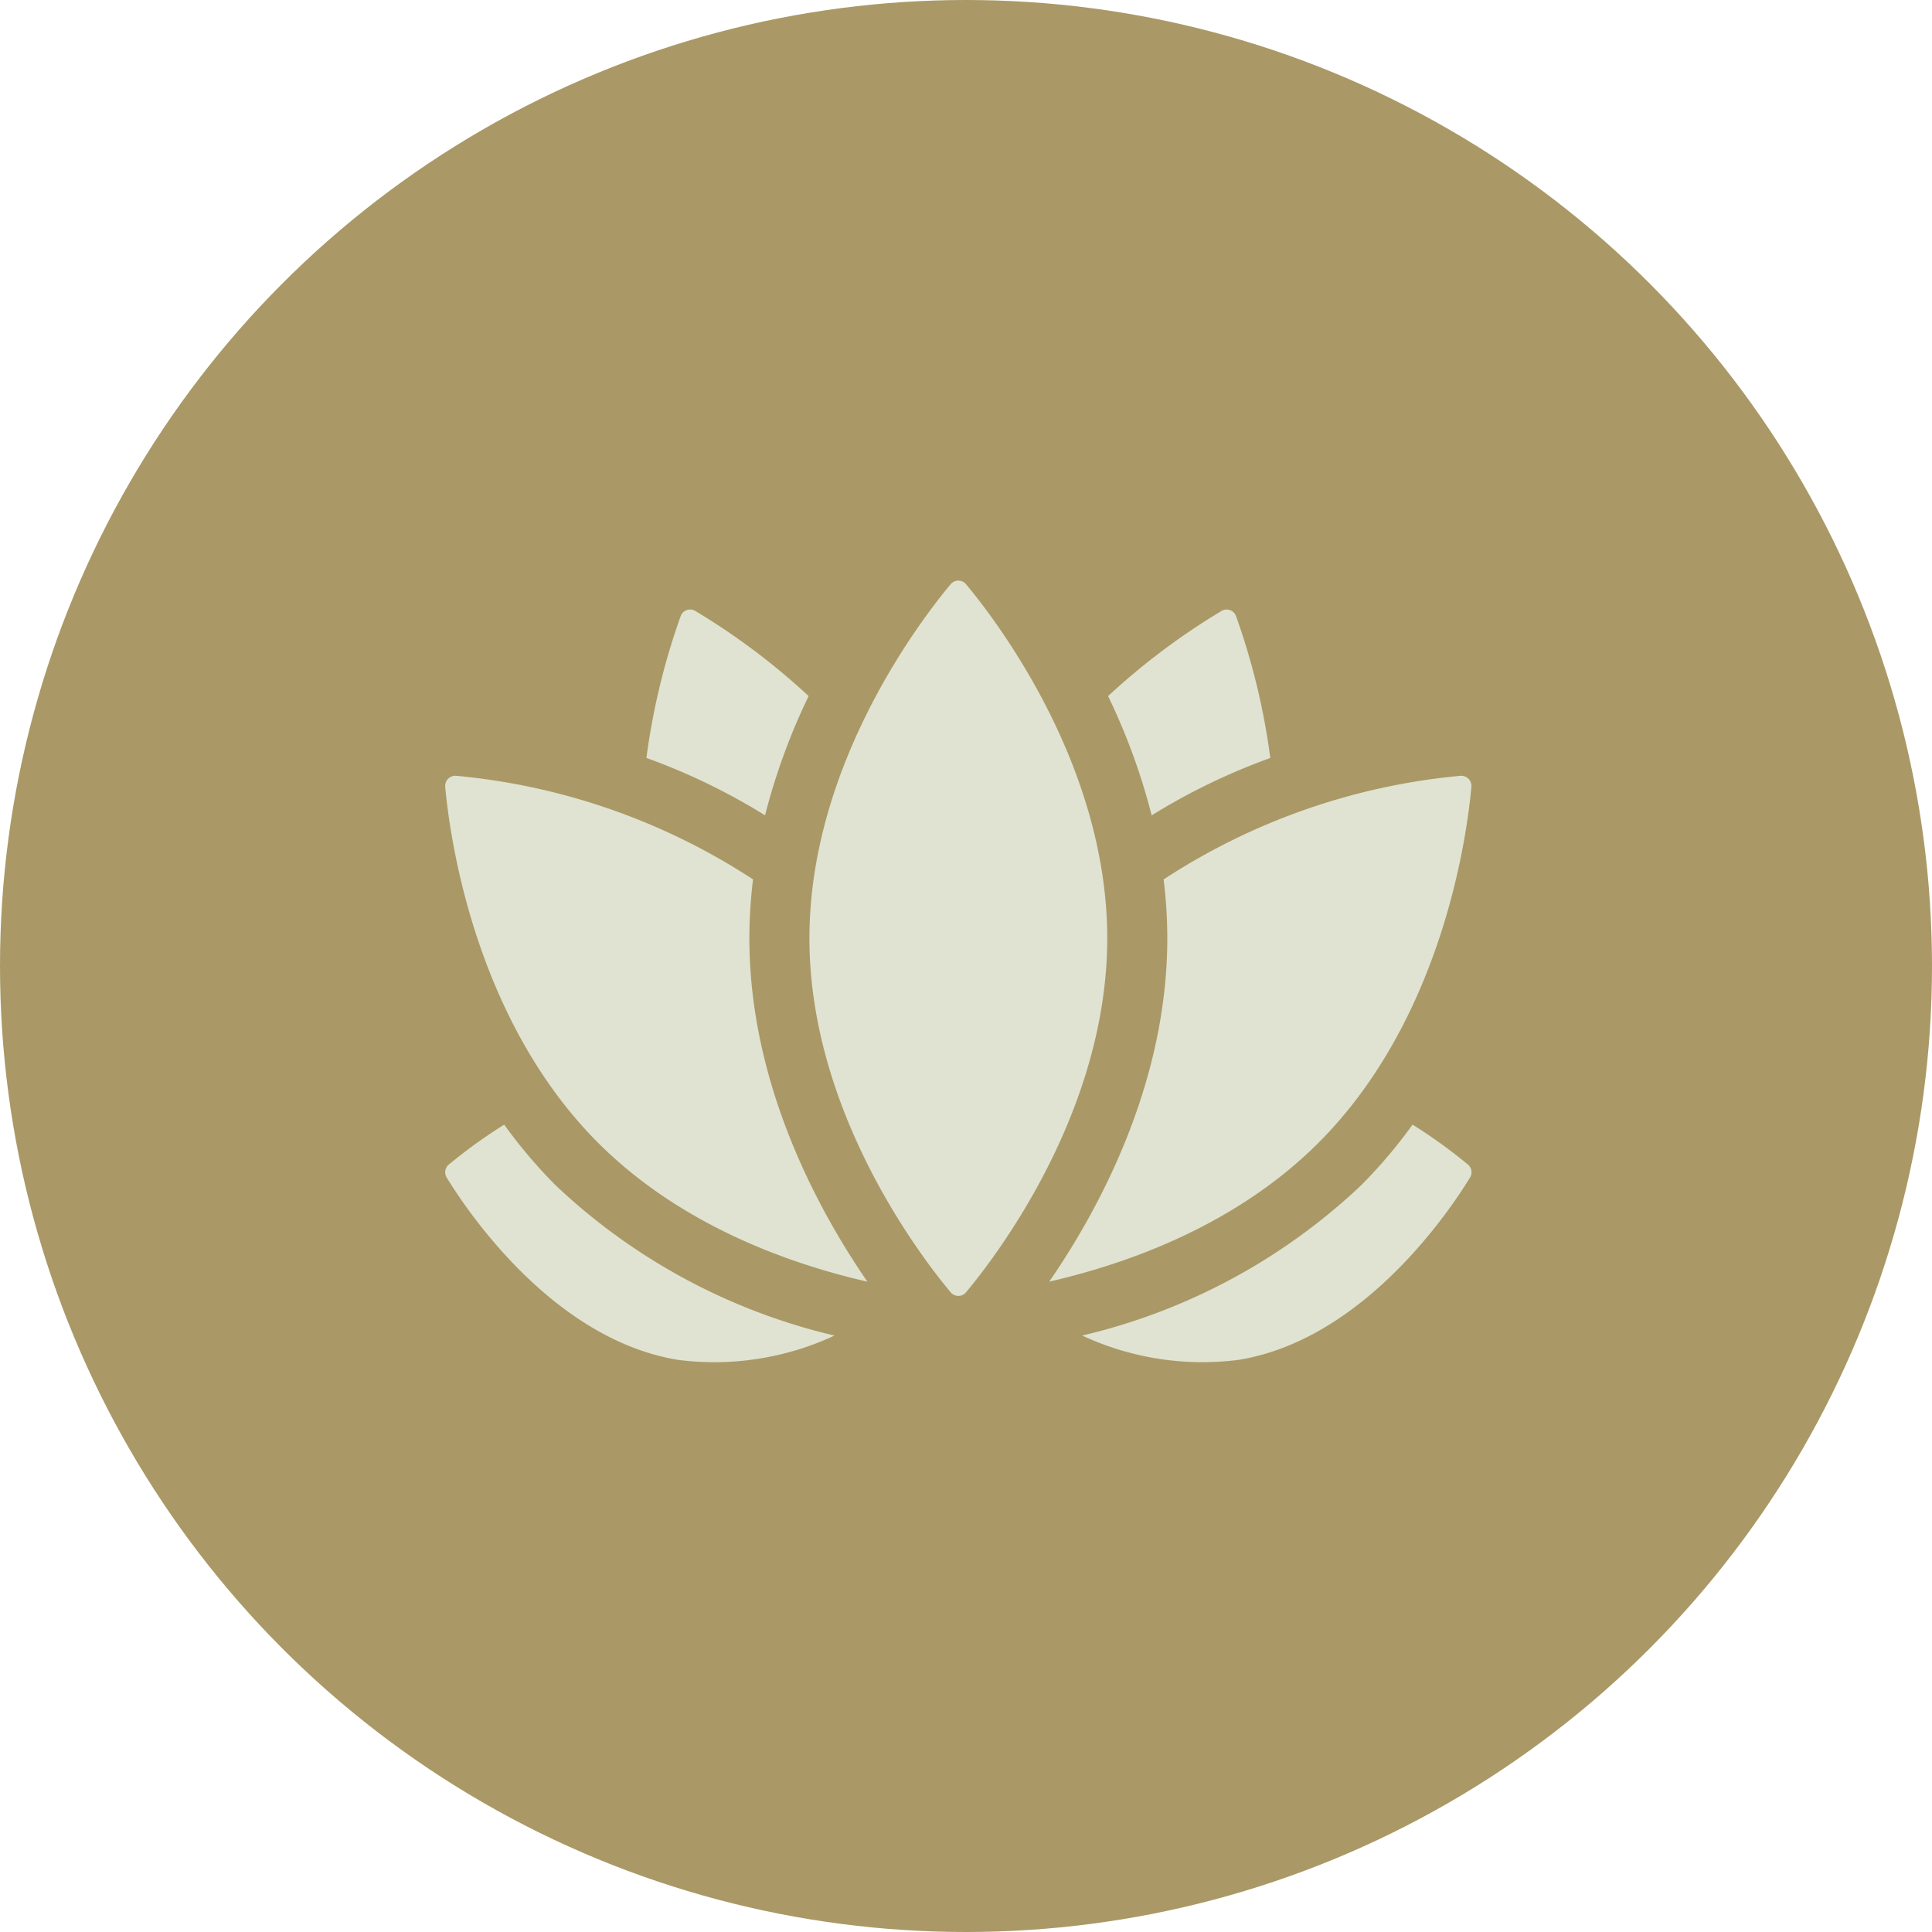 <svg xmlns="http://www.w3.org/2000/svg" width="99.816" height="99.816" viewBox="0 0 99.816 99.816">
  <g id="Group_77" data-name="Group 77" transform="translate(-1358.039 -3460)">
    <g id="Group_30" data-name="Group 30" transform="translate(-9775.569 2459.908)">
      <circle id="Ellipse_5" data-name="Ellipse 5" cx="49.908" cy="49.908" r="49.908" transform="translate(11133.608 1000.092)" fill="#a96"/>
    </g>
    <g id="lotus" transform="translate(1381.039 3429.06)">
      <g id="Group_39" data-name="Group 39" transform="translate(0 89.044)">
        <path id="Path_45" data-name="Path 45" d="M5.71,335.427a25.575,25.575,0,0,1-2.66-3.137,26.585,26.585,0,0,0-2.862,2.063.518.518,0,0,0-.11.668c1.022,1.674,5.467,8.353,11.937,9.42a14.711,14.711,0,0,0,8.1-1.253A31.411,31.411,0,0,1,5.71,335.427Z" transform="translate(-0.001 -332.29)" fill="#e0e3d2"/>
        <path id="Path_46" data-name="Path 46" d="M334.845,332.29a25.575,25.575,0,0,1-2.66,3.137,31.409,31.409,0,0,1-14.407,7.76,14.711,14.711,0,0,0,8.1,1.253c6.47-1.067,10.915-7.746,11.937-9.42a.518.518,0,0,0-.11-.668A26.557,26.557,0,0,0,334.845,332.29Z" transform="translate(-284.866 -332.29)" fill="#e0e3d2"/>
      </g>
      <g id="Group_40" data-name="Group 40" transform="translate(10.398 62.432)">
        <path id="Path_47" data-name="Path 47" d="M106.525,85.978a32.707,32.707,0,0,1,2.252-6.161,35.36,35.36,0,0,0-5.861-4.4.518.518,0,0,0-.749.268,35.4,35.4,0,0,0-1.77,7.329A32.566,32.566,0,0,1,106.525,85.978Z" transform="translate(-100.397 -75.347)" fill="#e0e3d2"/>
        <path id="Path_48" data-name="Path 48" d="M339.076,83.016a35.4,35.4,0,0,0-1.77-7.329.517.517,0,0,0-.749-.268,35.359,35.359,0,0,0-5.861,4.4,32.714,32.714,0,0,1,2.252,6.161A32.566,32.566,0,0,1,339.076,83.016Z" transform="translate(-306.845 -75.347)" fill="#e0e3d2"/>
      </g>
      <g id="Group_41" data-name="Group 41" transform="translate(0 71.02)">
        <path id="Path_49" data-name="Path 49" d="M15.716,166.664a24.865,24.865,0,0,1,.19-3.039A33.655,33.655,0,0,0,.574,158.272a.526.526,0,0,0-.572.572c.225,2.49,1.486,11.971,7.9,18.389,4.268,4.268,9.89,6.255,13.91,7.173C19.288,180.739,15.716,174.218,15.716,166.664Z" transform="translate(0 -158.27)" fill="#e0e3d2"/>
        <path id="Path_50" data-name="Path 50" d="M322.6,158.272a33.654,33.654,0,0,0-15.332,5.353,24.84,24.84,0,0,1,.19,3.038c0,7.555-3.572,14.075-6.1,17.742,4.02-.919,9.642-2.905,13.91-7.173,6.418-6.418,7.678-15.9,7.9-18.389A.526.526,0,0,0,322.6,158.272Z" transform="translate(-270.15 -158.27)" fill="#e0e3d2"/>
      </g>
      <path id="Path_51" data-name="Path 51" d="M197.124,79.415c0,8.928-5.718,16.4-7.293,18.288a.518.518,0,0,1-.8,0c-1.576-1.889-7.293-9.36-7.293-18.288s5.718-16.4,7.293-18.288a.518.518,0,0,1,.8,0C191.406,63.016,197.124,70.486,197.124,79.415Z" transform="translate(-162.919)" fill="#e0e3d2"/>
    </g>
  </g>
</svg>
